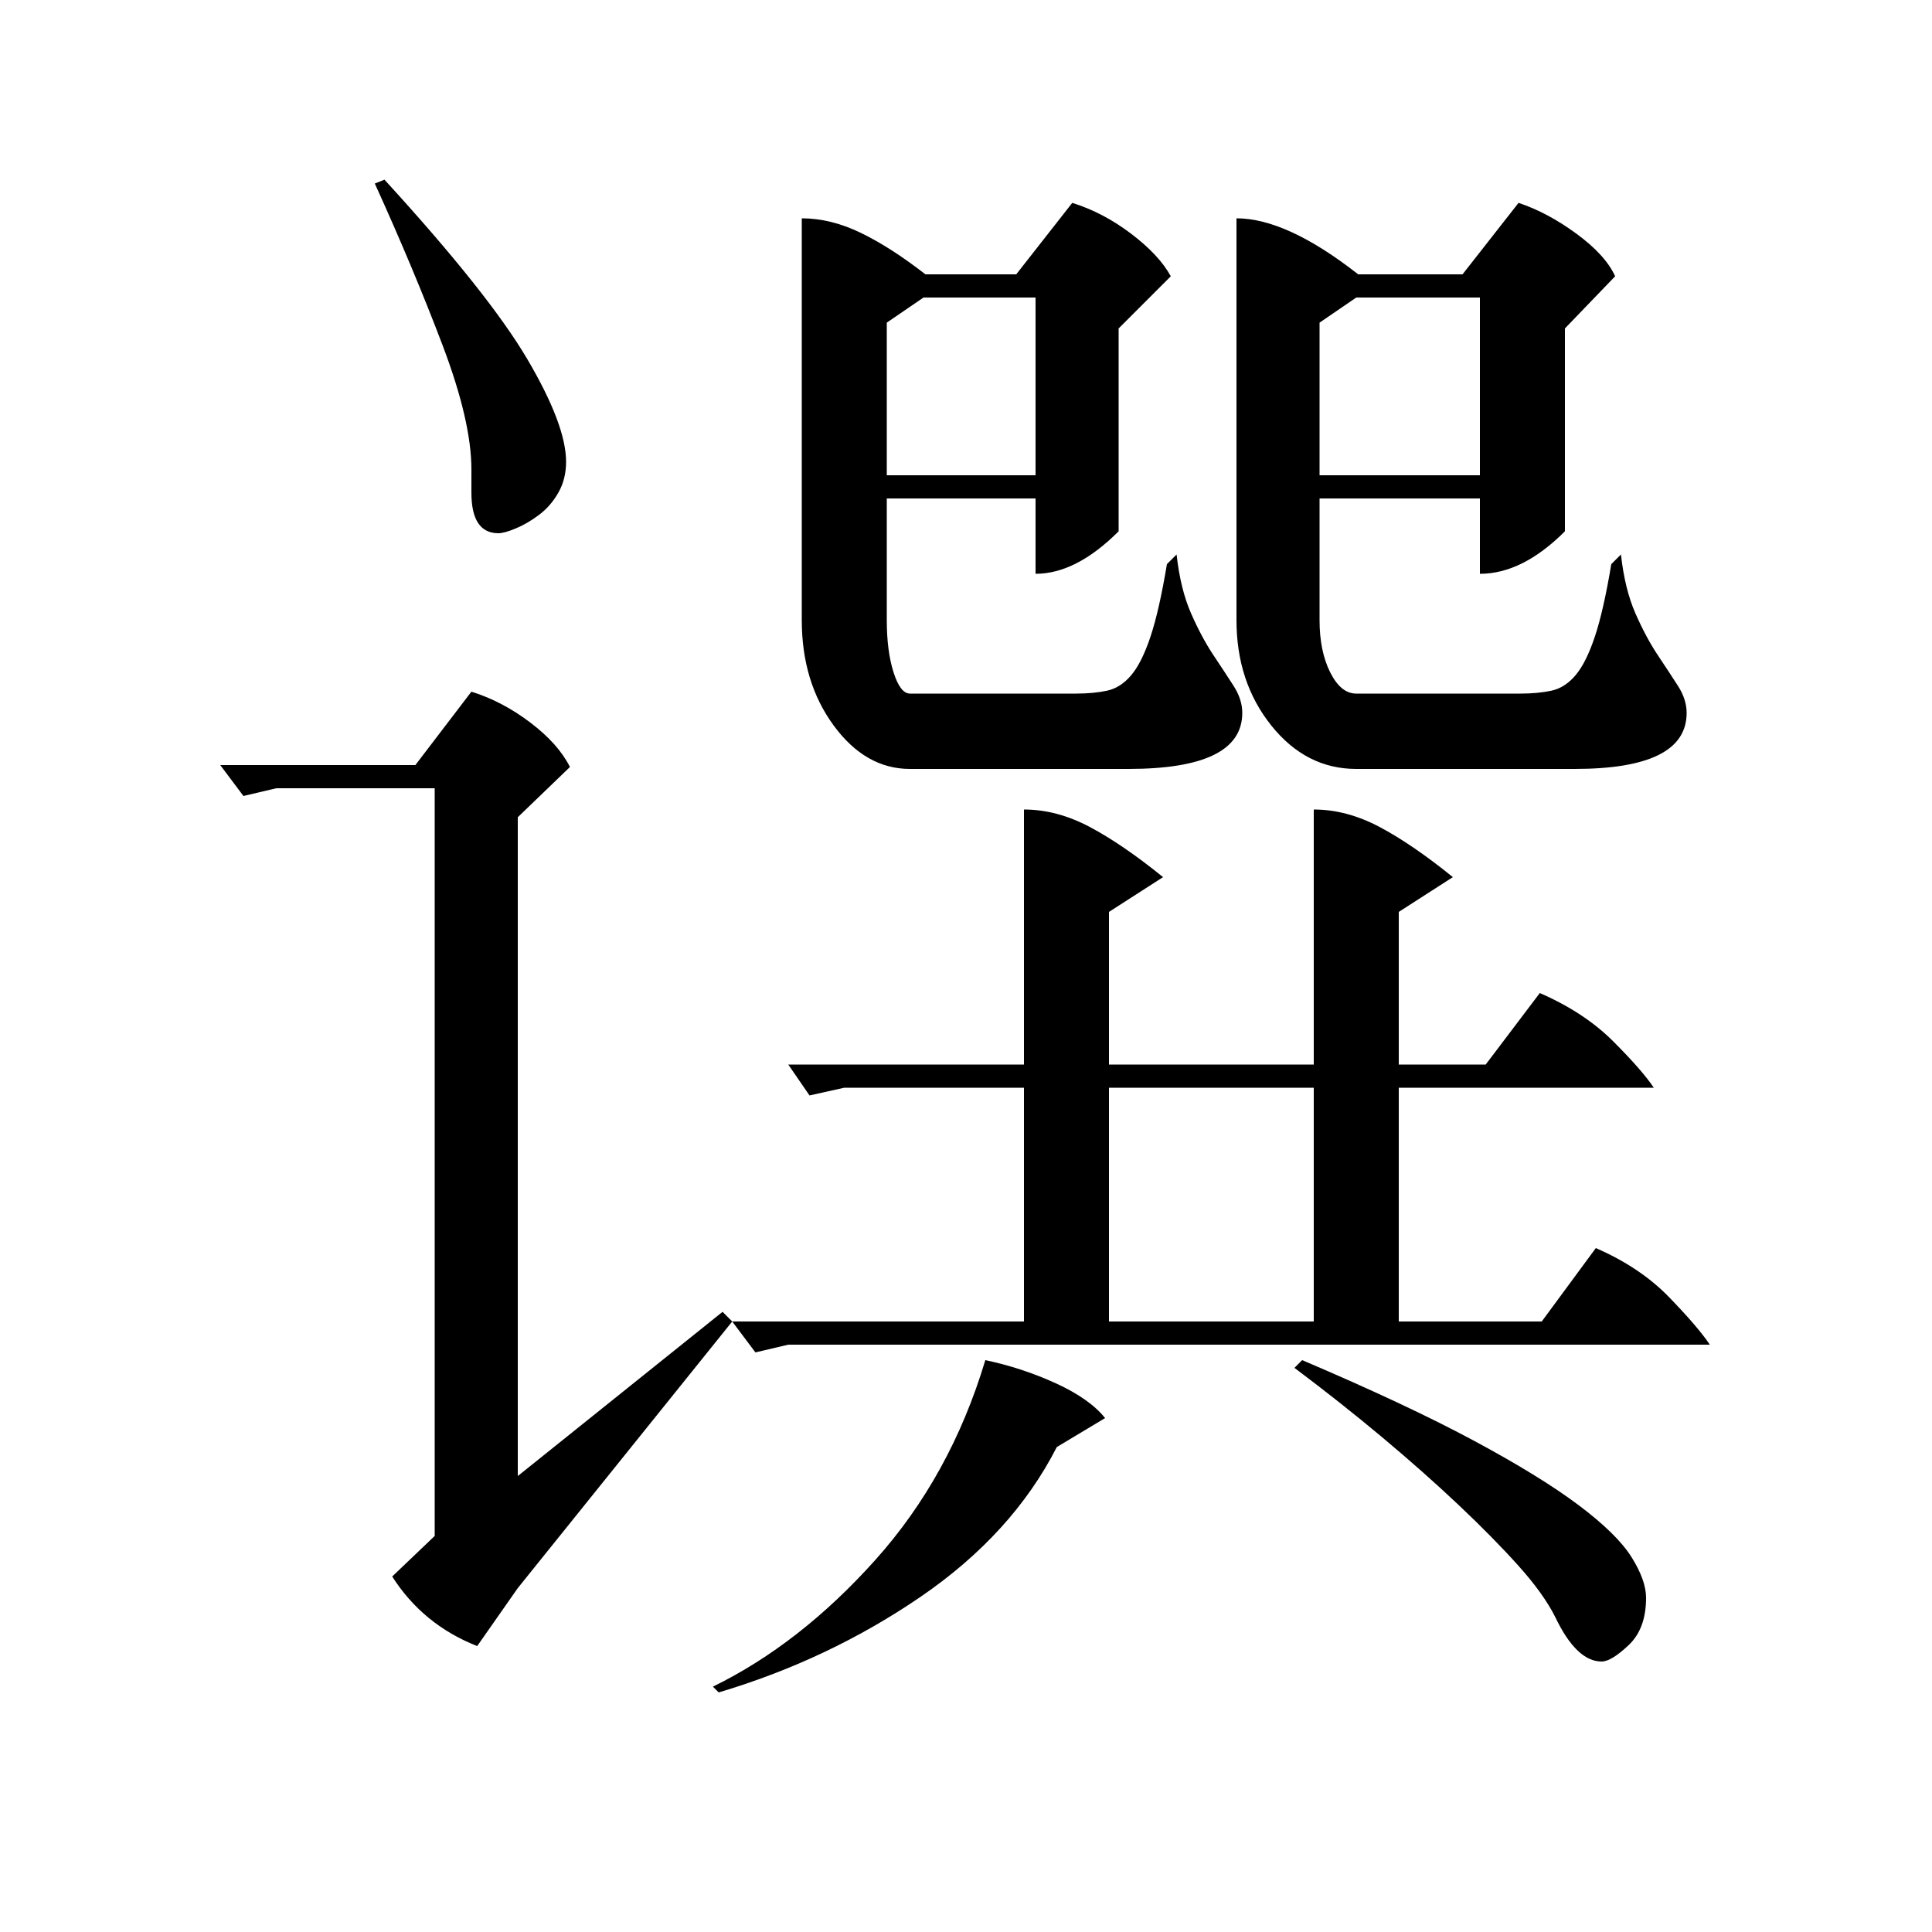 <?xml version="1.0" standalone="no"?>
<!DOCTYPE svg PUBLIC "-//W3C//DTD SVG 1.1//EN" "http://www.w3.org/Graphics/SVG/1.1/DTD/svg11.dtd" >
<svg xmlns="http://www.w3.org/2000/svg" xmlns:xlink="http://www.w3.org/1999/xlink" version="1.1" viewBox="0 -200 1000 1000">
  <g transform="matrix(1 0 0 -1 0 800)">
   <path fill="currentColor"
d="M530 581q17 0 34 -9t38 -26l-28 -18v-79h106v132q17 0 34 -9t38 -26l-28 -18v-79h45l28 37q23 -10 38 -25t21 -24h-132v-121h74l28 38q23 -10 38 -25.5t21 -24.5h-477l-17 -4l-12 16h151v121h-93l-18 -4l-11 16h122v132zM640 887q26 0 63 -29h54l29 37q15 -5 30 -16
t20 -22l-26 -27v-105q-22 -22 -44 -22v39h-83v-63q0 -16 5.5 -27t13.5 -11h85q9 0 16 1.5t12.5 8t10 20t8.5 37.5l5 5q2 -18 7.5 -30.5t11.5 -21.5t10.5 -16t4.5 -14q0 -29 -58 -29h-113q-26 0 -44 22.5t-18 54.5v208zM415 887q15 0 30.5 -7.5t33.5 -21.5h47l29 37
q16 -5 30.5 -16t20.5 -22l-27 -27v-105q-22 -22 -43 -22v39h-77v-63q0 -16 3.5 -27t8.5 -11h86q9 0 16 1.5t12.5 8t10 20t8.5 37.5l5 5q2 -18 7.5 -30.5t11.5 -21.5t10.5 -16t4.5 -14q0 -29 -59 -29h-113q-23 0 -39.5 22.5t-16.5 54.5v208zM143 592l-17 -4l-12 16h101l29 38
q16 -5 30.5 -16t20.5 -23l-27 -26v-341l106 85l5 -5l-111 -138l-21 -30q-28 11 -44 36l22 21v387h-82zM574 316h106v121h-106v-121zM510 296q19 -4 36.5 -12t25.5 -18l-25 -15q-23 -45 -70.5 -77.5t-104.5 -49.5l-3 3q45 22 84 65.5t57 103.5zM766 846h-64l-19 -13v-79h83
v92zM674 296q54 -23 88.5 -41.5t54.5 -33.5t27.5 -27t7.5 -21q0 -16 -9 -24.5t-14 -8.5q-13 0 -24 23q-6 12 -19 26.5t-31 31.5t-39.5 35t-45.5 36zM536 846h-58l-19 -13v-79h77v92zM199 907q54 -59 74 -93t20 -53q0 -9 -4 -16t-10 -11.5t-12 -7t-9 -2.5q-14 0 -14 21v12
q0 25 -15 64.5t-35 83.5z" />
  </g>

</svg>
